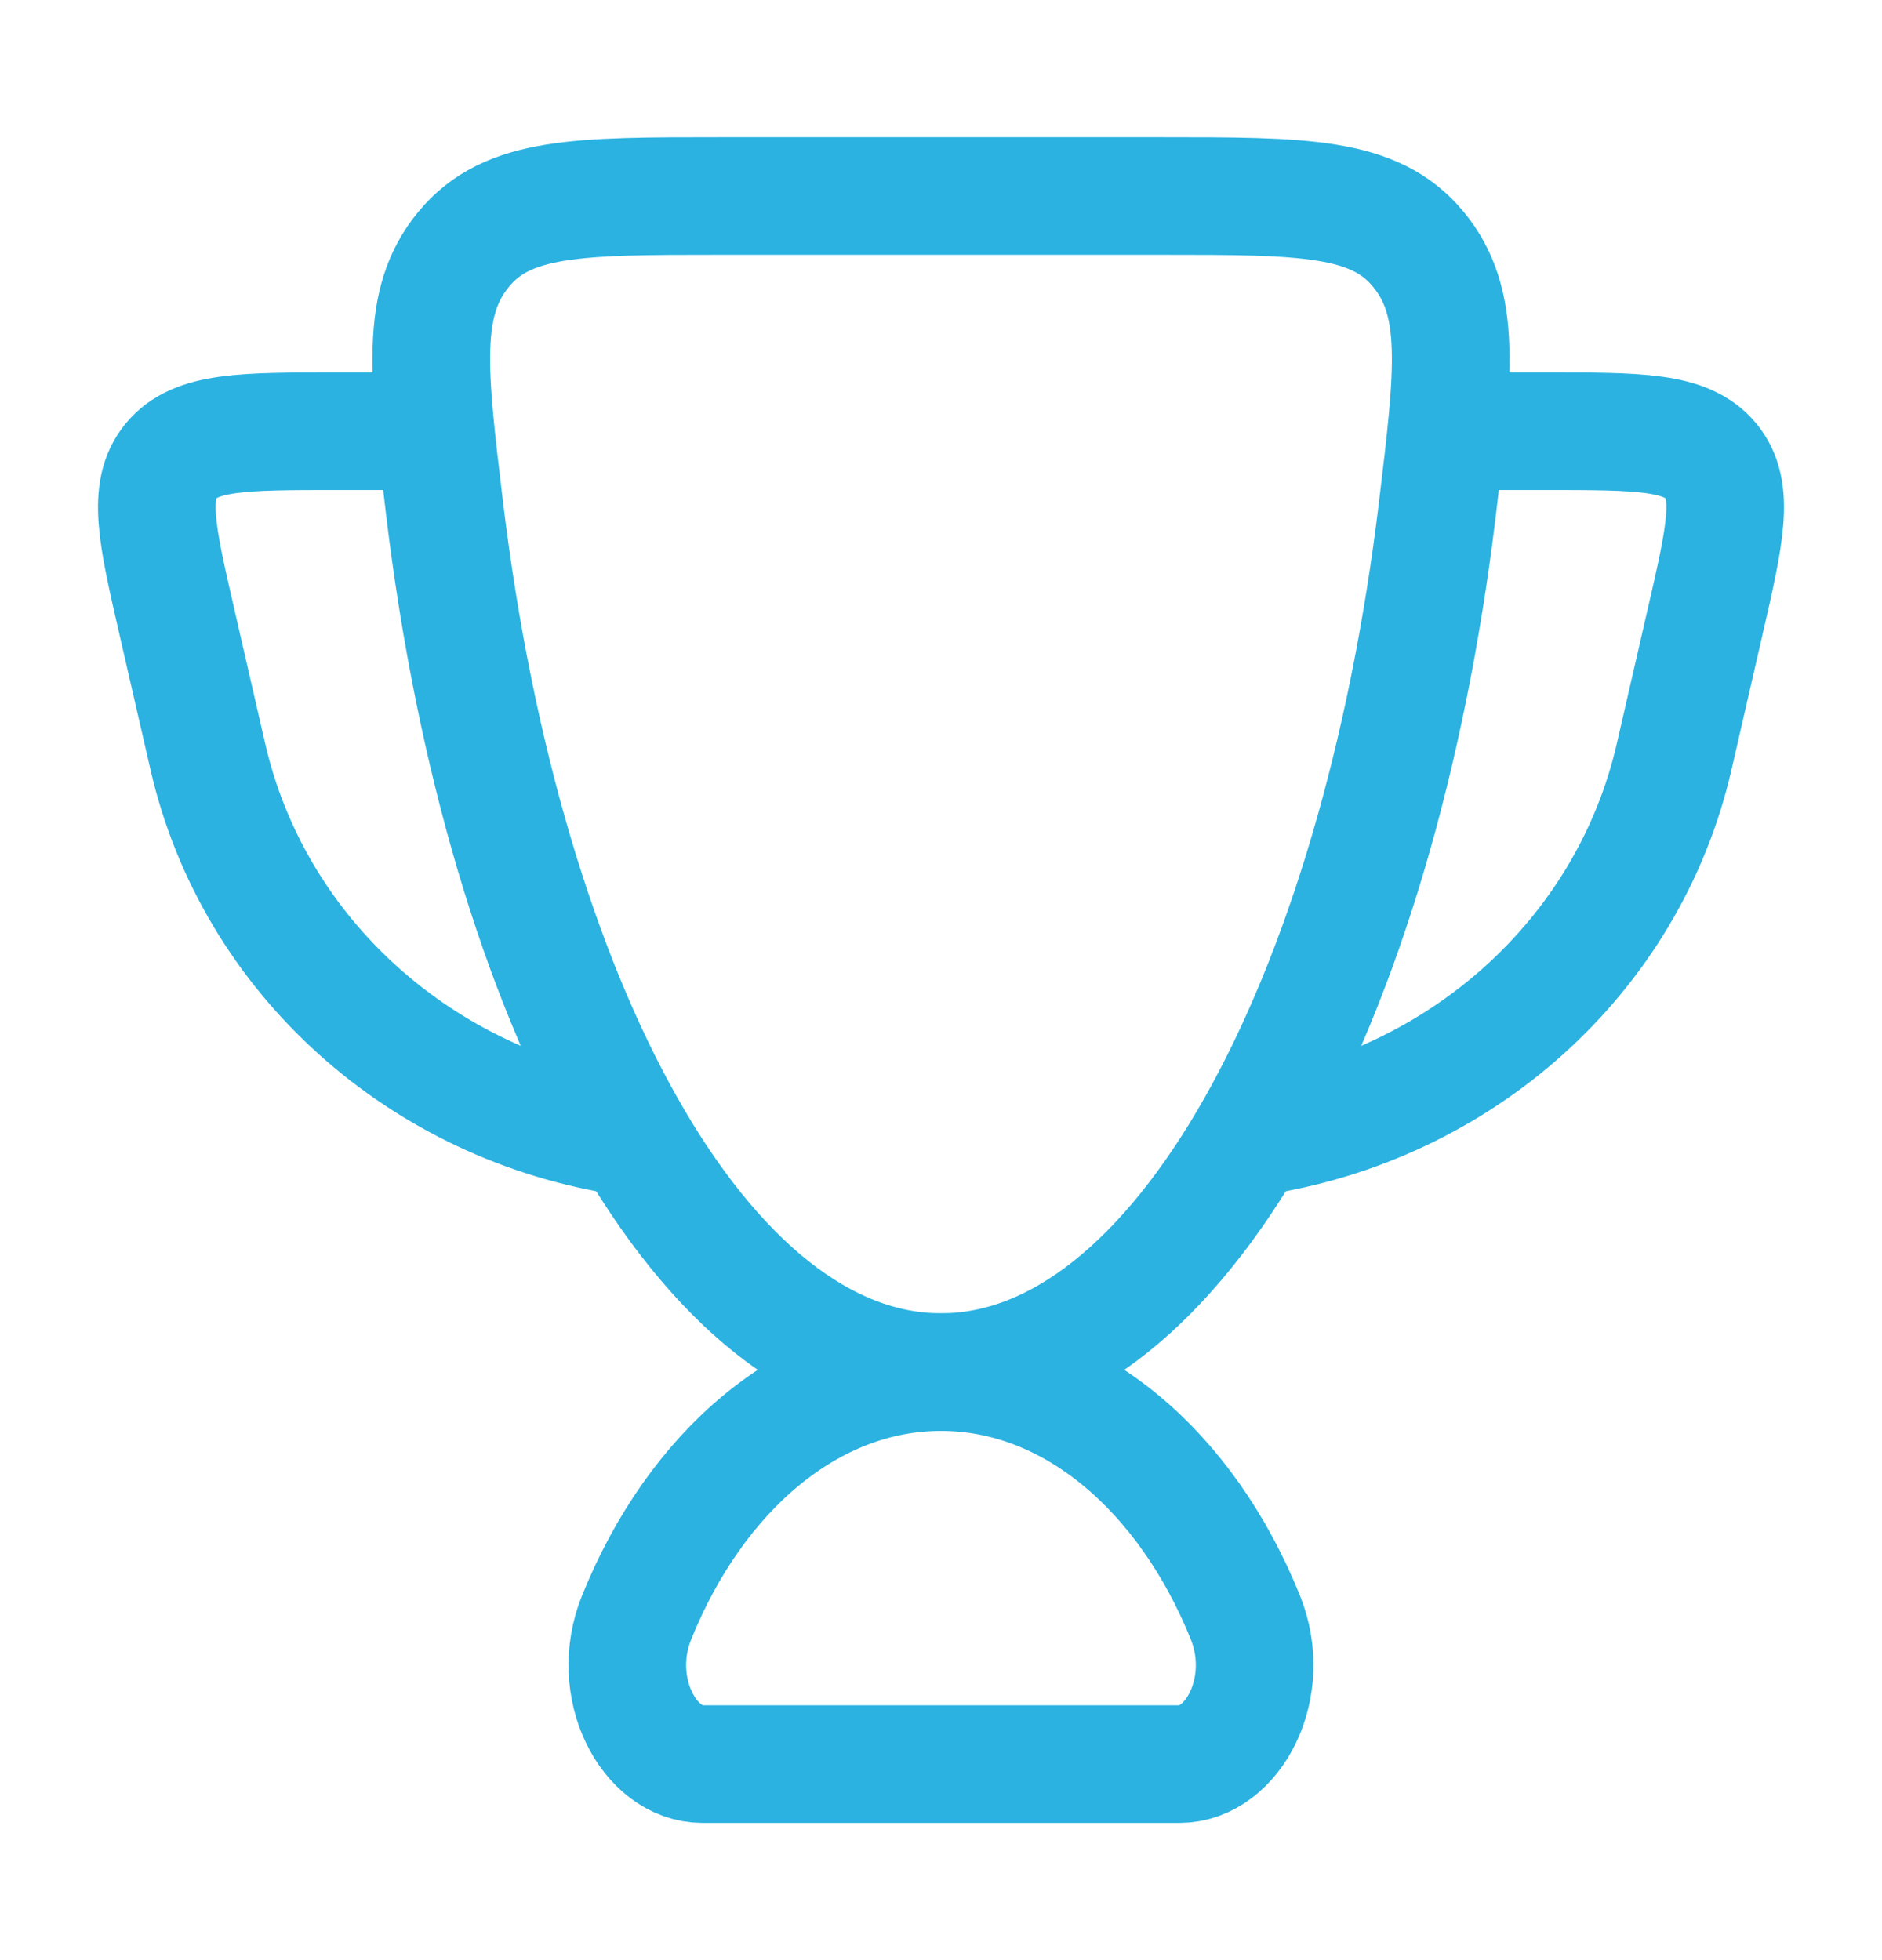 <svg width="24" height="25" viewBox="0 0 24 25" fill="none" xmlns="http://www.w3.org/2000/svg">
<path d="M12 17.5C10.326 17.5 8.87 18.765 8.118 20.631C7.758 21.523 8.274 22.5 8.959 22.5H15.041C15.726 22.5 16.241 21.523 15.882 20.631C15.13 18.765 13.674 17.5 12 17.5Z" stroke="#2BB2E1" stroke-width="1.5" stroke-linecap="round"/>
<path d="M18.5 5.5H19.702C20.903 5.5 21.503 5.5 21.817 5.877C22.13 6.255 22 6.821 21.739 7.954L21.349 9.653C20.761 12.209 18.611 14.109 16 14.5" stroke="#2BB2E1" stroke-width="1.5" stroke-linecap="round" stroke-linejoin="round"/>
<path d="M5.5 5.5H4.298C3.097 5.5 2.496 5.5 2.183 5.877C1.87 6.255 2 6.821 2.261 7.954L2.651 9.653C3.239 12.209 5.389 14.109 8 14.5" stroke="#2BB2E1" stroke-width="1.5" stroke-linecap="round" stroke-linejoin="round"/>
<path d="M12 17.5C15.021 17.5 17.565 12.838 18.33 6.491C18.541 4.736 18.647 3.858 18.087 3.179C17.527 2.5 16.622 2.5 14.813 2.5L9.187 2.5C7.378 2.5 6.473 2.5 5.913 3.179C5.353 3.858 5.459 4.736 5.67 6.491C6.435 12.838 8.979 17.5 12 17.5Z" stroke="#2BB2E1" stroke-width="1.5" stroke-linecap="round"/>
</svg>
